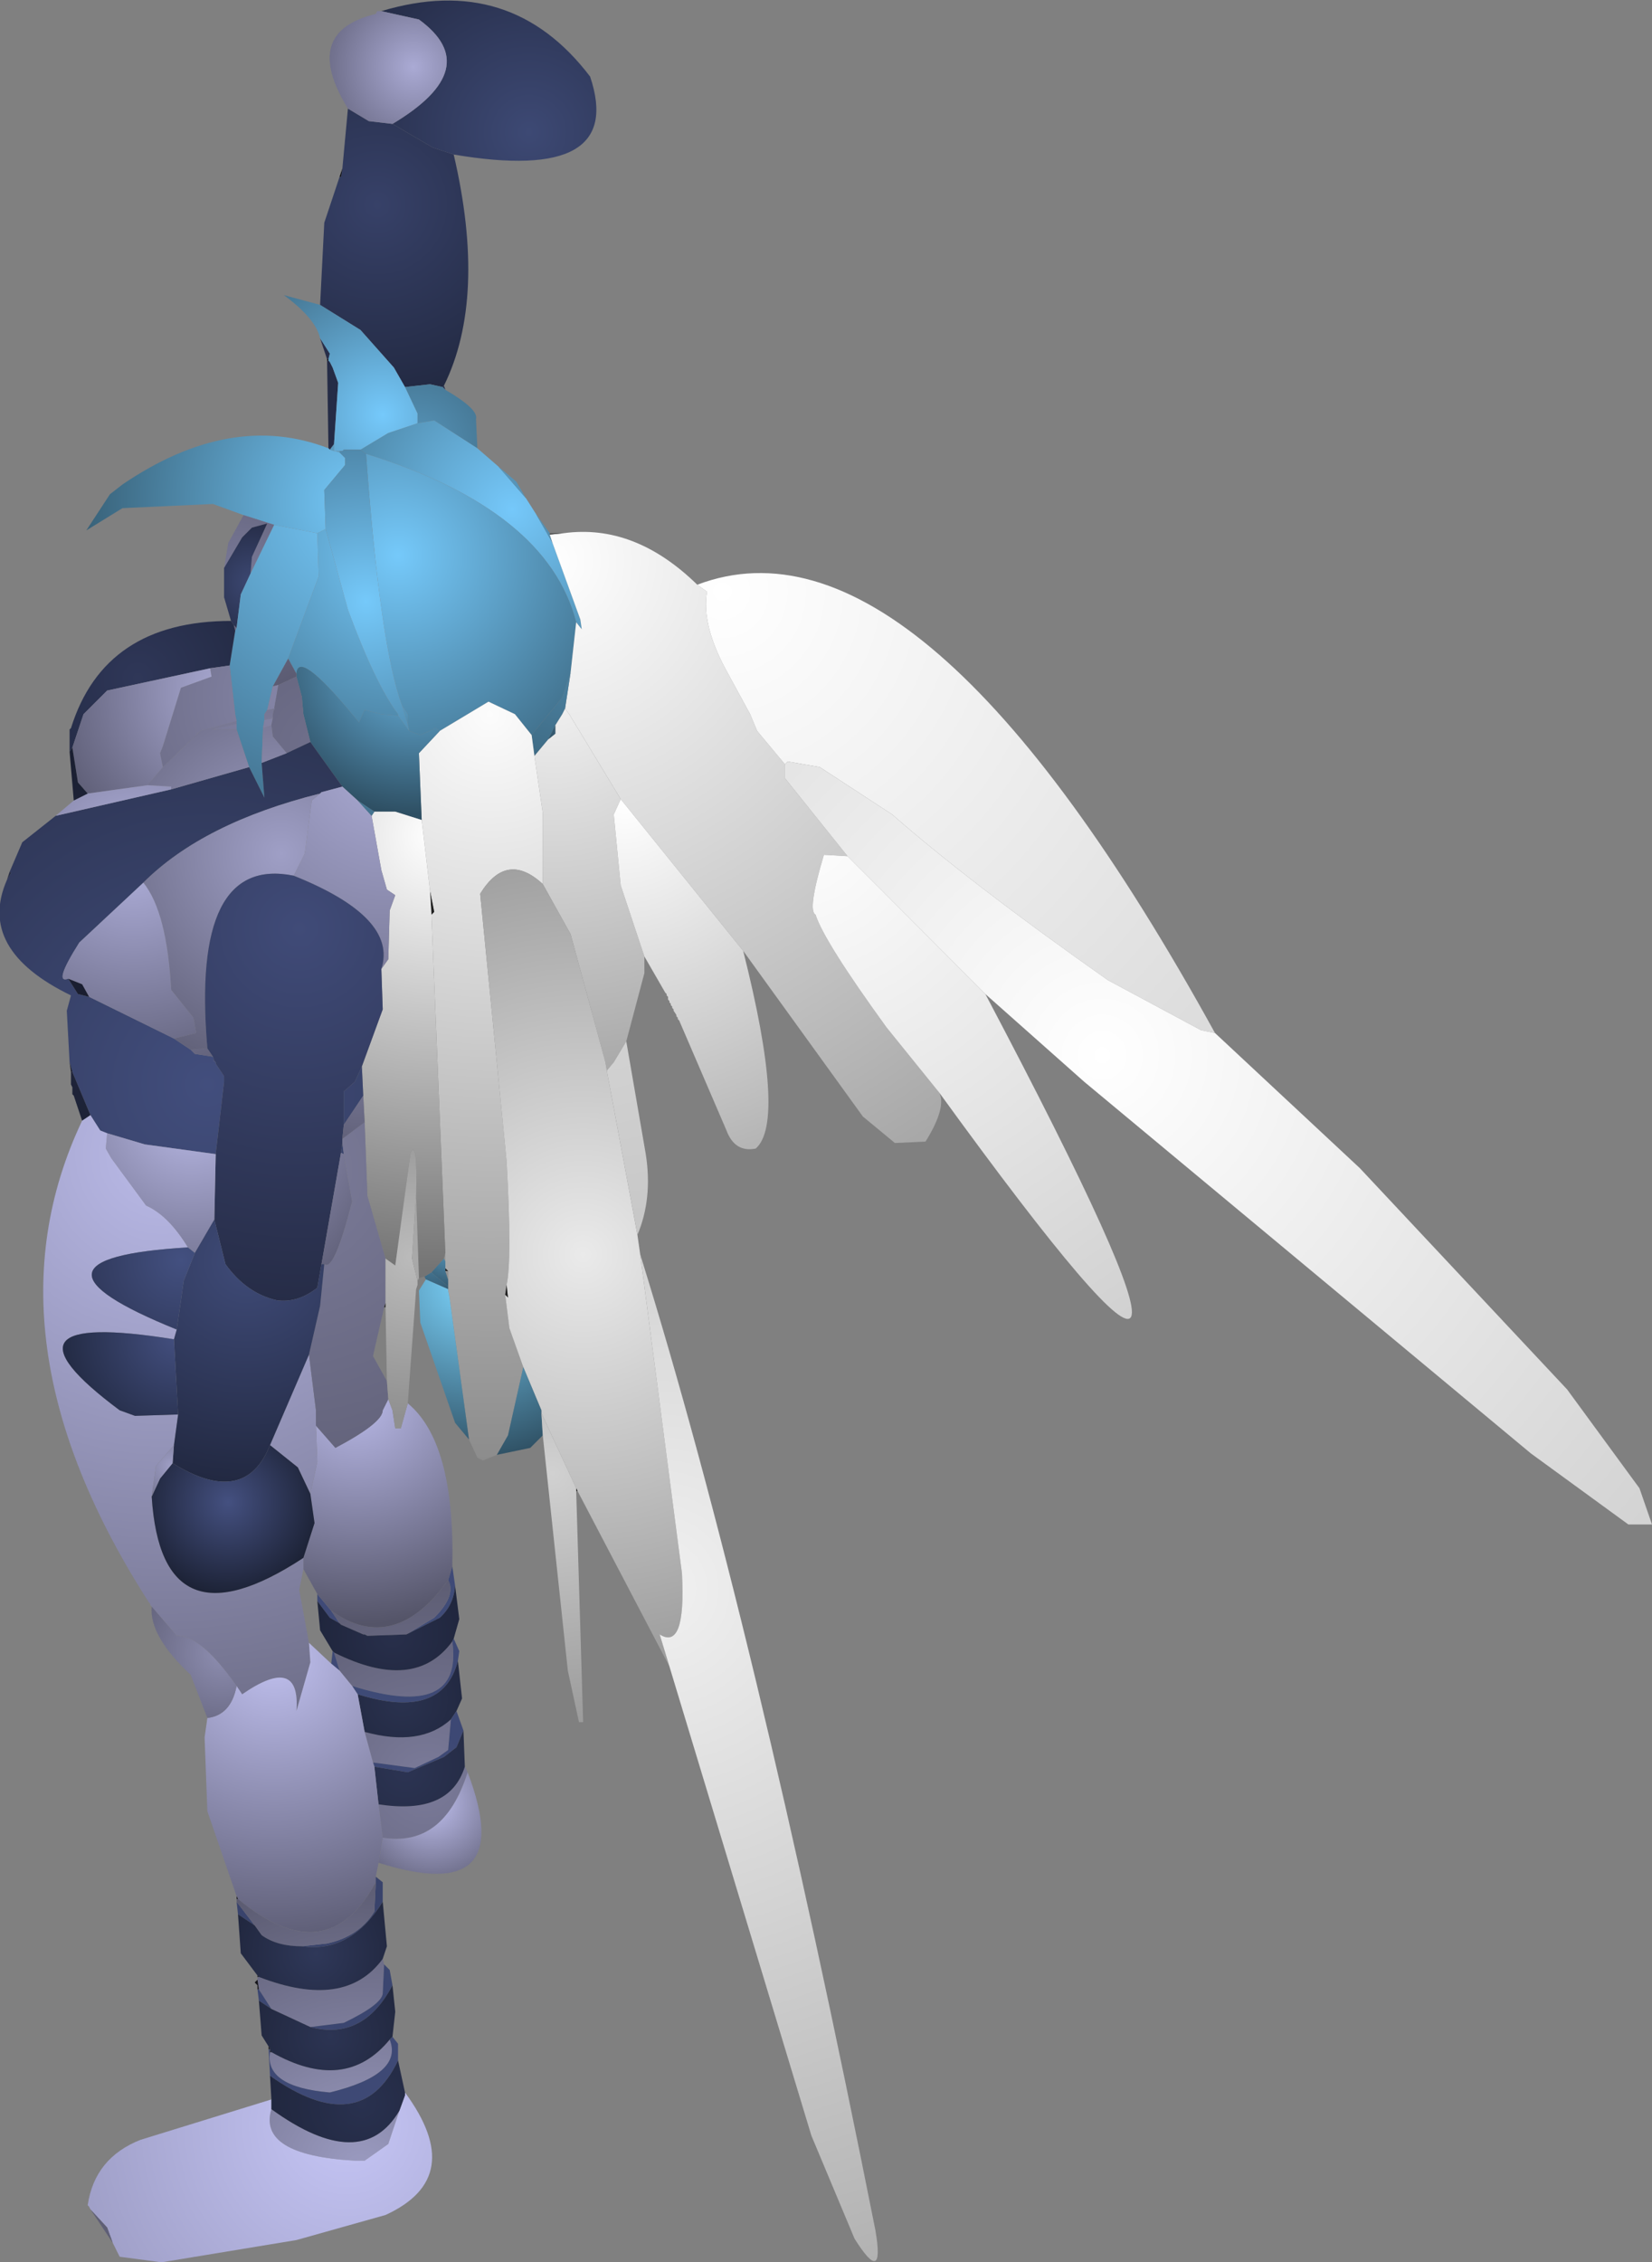 <?xml version="1.0" encoding="UTF-8" standalone="no"?>
<svg xmlns:ffdec="https://www.free-decompiler.com/flash" xmlns:xlink="http://www.w3.org/1999/xlink" ffdec:objectType="shape" height="81.25px" width="59.35px" xmlns="http://www.w3.org/2000/svg">
  <rect width="100%" height="100%" fill="#808080" stroke="none"/>
  <g transform="matrix(1.0, 0.0, 0.0, 1.0, 15.35, 73.6)">
    <path d="M0.95 -68.05 L0.2 -68.3 -1.25 -69.15 Q2.1 -71.15 -0.3 -72.9 L-1.65 -73.2 Q3.0 -74.6 5.85 -70.85 7.15 -67.0 0.95 -68.05" fill="url(#gradient0)" fill-rule="evenodd" stroke="none"/>
    <path d="M-1.25 -69.15 L0.2 -68.3 0.95 -68.05 Q2.15 -62.9 0.6 -59.75 L0.55 -59.7 0.1 -59.8 -0.8 -59.7 -1.2 -60.4 -2.4 -61.75 -3.85 -62.65 -3.7 -65.6 -3.15 -67.25 -3.1 -67.25 -3.05 -67.55 -2.85 -69.7 -2.1 -69.25 -1.25 -69.15 M-3.6 -60.7 L-3.85 -61.45 -3.5 -60.9 -3.55 -60.7 -3.6 -60.7" fill="url(#gradient1)" fill-rule="evenodd" stroke="none"/>
    <path d="M0.55 -59.7 L0.6 -59.75 0.65 -59.6 0.55 -59.7 M-3.55 -57.5 L-3.6 -60.65 -3.55 -60.65 -3.5 -60.6 -3.4 -60.4 -3.2 -59.85 -3.35 -57.65 -3.5 -57.45 -3.55 -57.5" fill="url(#gradient2)" fill-rule="evenodd" stroke="none"/>
    <path d="M-0.8 -59.7 L0.1 -59.8 0.55 -59.7 0.65 -59.6 Q1.85 -58.9 1.75 -58.55 L1.8 -57.5 0.25 -58.5 -0.35 -58.4 -0.35 -58.75 -0.8 -59.7" fill="url(#gradient3)" fill-rule="evenodd" stroke="none"/>
    <path d="M1.8 -57.5 L2.55 -56.85 3.55 -55.7 3.9 -55.15 4.5 -54.1 5.5 -51.35 5.55 -51.0 5.35 -51.25 Q4.3 -55.3 -2.2 -57.3 L-2.4 -57.45 -1.4 -58.05 -0.35 -58.4 0.25 -58.5 1.8 -57.5" fill="url(#gradient4)" fill-rule="evenodd" stroke="none"/>
    <path d="M2.55 -56.85 L3.2 -56.3 3.55 -55.7 2.55 -56.85 M3.9 -55.15 L4.4 -54.45 4.4 -54.4 4.5 -54.1 3.9 -55.15 M-2.2 -57.3 Q4.3 -55.3 5.35 -51.25 L5.15 -49.45 4.85 -48.55 3.75 -47.2 3.15 -47.95 2.2 -48.4 0.45 -47.35 0.3 -47.45 -0.25 -47.2 -0.65 -47.35 -0.7 -47.6 -0.7 -47.95 -0.9 -48.25 Q-1.7 -50.4 -2.2 -57.3 M-1.05 -47.9 L-1.65 -47.95 -2.25 -48.1 -2.45 -47.65 -2.7 -47.95 Q-4.65 -50.3 -4.7 -49.4 L-5.0 -49.95 -3.9 -52.9 -3.95 -54.45 -3.65 -54.6 -2.85 -51.7 Q-1.85 -49.0 -1.05 -47.95 L-1.05 -47.9 M-3.35 -57.65 L-3.35 -57.4 -3.5 -57.45 -3.35 -57.65 M-3.3 -57.4 L-3.15 -57.4 -3.15 -57.35 -3.3 -57.4" fill="url(#gradient5)" fill-rule="evenodd" stroke="none"/>
    <path d="M4.9 -54.45 Q7.45 -54.8 9.7 -52.6 L10.05 -52.35 Q9.85 -51.2 10.7 -49.6 L11.6 -47.95 11.85 -47.35 12.85 -46.15 12.85 -45.65 15.1 -42.85 14.25 -42.9 Q13.65 -40.9 13.95 -40.75 14.25 -39.8 16.5 -36.7 L18.4 -34.35 Q18.65 -33.8 17.9 -32.6 L16.8 -32.55 15.65 -33.5 11.35 -39.45 6.95 -44.9 5.1 -47.95 4.95 -48.15 5.15 -49.45 5.35 -51.25 5.55 -51.0 5.5 -51.35 4.5 -54.1 4.4 -54.4 4.9 -54.45" fill="url(#gradient6)" fill-rule="evenodd" stroke="none"/>
    <path d="M4.4 -54.45 L4.9 -54.45 4.4 -54.4 4.4 -54.45" fill="url(#gradient7)" fill-rule="evenodd" stroke="none"/>
    <path d="M9.7 -52.6 Q17.75 -55.65 28.3 -36.5 L27.8 -36.6 24.45 -38.4 Q19.55 -41.85 16.7 -44.35 L14.1 -46.05 12.95 -46.25 12.85 -46.15 11.85 -47.35 11.6 -47.95 10.7 -49.6 Q9.85 -51.2 10.05 -52.35 L9.7 -52.6" fill="url(#gradient8)" fill-rule="evenodd" stroke="none"/>
    <path d="M28.3 -36.5 L33.5 -31.65 40.95 -23.7 43.55 -20.15 44.0 -18.85 43.15 -18.85 39.65 -21.4 23.6 -34.75 20.05 -37.9 15.1 -42.85 12.85 -45.65 12.85 -46.15 12.95 -46.25 14.1 -46.05 16.7 -44.35 Q19.55 -41.85 24.45 -38.4 L27.8 -36.6 28.3 -36.5" fill="url(#gradient9)" fill-rule="evenodd" stroke="none"/>
    <path d="M20.05 -37.9 Q31.35 -16.5 18.4 -34.35 L16.5 -36.7 Q14.25 -39.8 13.95 -40.75 13.65 -40.9 14.25 -42.9 L15.1 -42.85 20.05 -37.9" fill="url(#gradient10)" fill-rule="evenodd" stroke="none"/>
    <path d="M4.95 -48.15 L4.85 -47.95 4.6 -47.55 4.35 -47.05 3.85 -46.45 3.75 -47.2 4.85 -48.55 5.15 -49.45 4.95 -48.15" fill="url(#gradient11)" fill-rule="evenodd" stroke="none"/>
    <path d="M7.8 -39.25 L7.8 -38.65 7.15 -36.2 6.7 -35.45 6.45 -35.15 6.4 -35.45 5.15 -40.05 4.15 -41.85 4.15 -44.4 3.85 -46.45 4.35 -47.05 4.6 -47.25 4.6 -47.55 4.85 -47.95 4.95 -48.15 5.1 -47.95 6.95 -44.9 6.7 -44.35 6.95 -41.8 7.8 -39.25" fill="url(#gradient12)" fill-rule="evenodd" stroke="none"/>
    <path d="M11.35 -39.45 Q12.9 -33.3 11.8 -32.35 11.05 -32.2 10.75 -33.0 L9.05 -36.95 9.0 -37.0 9.0 -37.05 8.95 -37.1 8.95 -37.15 8.85 -37.3 8.85 -37.35 8.8 -37.4 8.8 -37.45 8.75 -37.5 8.75 -37.55 8.7 -37.6 8.7 -37.65 8.65 -37.7 8.65 -37.8 8.6 -37.85 8.6 -37.9 8.55 -37.95 7.8 -39.25 6.95 -41.8 6.7 -44.35 6.95 -44.9 11.35 -39.45" fill="url(#gradient13)" fill-rule="evenodd" stroke="none"/>
    <path d="M2.5 -21.35 L2.0 -21.15 1.8 -21.25 1.5 -21.9 0.8 -27.0 0.75 -27.25 0.75 -27.3 0.75 -27.4 0.75 -27.65 0.75 -27.95 0.65 -28.05 0.65 -28.3 0.65 -28.6 0.15 -40.75 0.25 -40.85 0.1 -41.6 -0.2 -44.15 -0.3 -46.55 0.45 -47.35 2.2 -48.4 3.15 -47.95 3.75 -47.2 3.85 -46.45 4.15 -44.4 4.15 -41.85 Q2.85 -43.05 1.9 -41.5 L2.85 -31.9 Q3.05 -28.35 2.85 -27.45 L2.8 -27.1 2.95 -25.9 3.45 -24.5 2.9 -22.05 2.5 -21.35" fill="url(#gradient14)" fill-rule="evenodd" stroke="none"/>
    <path d="M4.6 -47.55 L4.6 -47.25 4.35 -47.05 4.6 -47.55" fill="url(#gradient15)" fill-rule="evenodd" stroke="none"/>
    <path d="M0.45 -47.35 L-0.3 -46.55 -0.2 -44.15 -1.15 -44.45 -1.9 -44.45 -2.5 -44.85 -3.05 -45.35 -4.2 -46.95 -4.45 -47.95 -4.5 -48.5 -4.5 -48.55 -4.7 -49.3 -4.7 -49.4 Q-4.65 -50.3 -2.7 -47.95 L-2.45 -47.65 -2.25 -48.1 -1.65 -47.95 -1.05 -47.9 -0.65 -47.35 -0.25 -47.2 0.3 -47.45 0.45 -47.35 M-0.7 -47.6 L-0.9 -48.25 -0.7 -47.95 -0.7 -47.6" fill="url(#gradient16)" fill-rule="evenodd" stroke="none"/>
    <path d="M7.55 -29.25 L7.65 -28.55 9.15 -17.1 Q9.3 -14.3 8.35 -14.9 L8.7 -13.75 5.4 -20.05 5.35 -20.15 4.1 -22.85 4.1 -22.95 3.45 -24.5 2.95 -25.9 2.8 -27.1 2.9 -27.0 2.85 -27.45 Q3.05 -28.35 2.85 -31.9 L1.9 -41.5 Q2.85 -43.05 4.15 -41.85 L5.15 -40.05 6.4 -35.45 6.45 -35.15 7.55 -29.25" fill="url(#gradient17)" fill-rule="evenodd" stroke="none"/>
    <path d="M0.1 -41.6 L0.25 -40.85 0.15 -40.75 0.1 -41.6 M0.65 -28.05 L0.75 -27.95 0.65 -27.95 0.65 -28.05" fill="url(#gradient18)" fill-rule="evenodd" stroke="none"/>
    <path d="M-0.1 -27.75 L-0.3 -27.7 -0.4 -30.7 Q-0.35 -32.7 -0.6 -32.2 L-1.15 -28.15 -1.5 -28.4 -2.15 -30.65 -2.25 -33.3 -2.3 -34.25 -2.35 -35.3 -1.6 -37.35 -1.65 -38.8 -1.4 -39.15 -1.35 -40.9 -1.15 -41.45 -1.45 -41.65 -1.65 -42.35 -2.0 -44.3 -1.9 -44.45 -1.15 -44.45 -0.2 -44.15 0.1 -41.6 0.15 -40.75 0.65 -28.6 0.6 -28.4 0.15 -27.9 -0.1 -27.75" fill="url(#gradient19)" fill-rule="evenodd" stroke="none"/>
    <path d="M7.15 -36.2 L7.85 -32.15 Q8.1 -30.55 7.55 -29.25 L6.45 -35.15 6.7 -35.45 7.15 -36.2" fill="url(#gradient20)" fill-rule="evenodd" stroke="none"/>
    <path d="M0.65 -28.3 L0.65 -28.05 0.65 -27.95 0.75 -27.65 0.75 -27.4 0.15 -27.9 0.6 -28.4 0.65 -28.3" fill="url(#gradient21)" fill-rule="evenodd" stroke="none"/>
    <path d="M0.65 -28.6 L0.65 -28.3 0.6 -28.4 0.65 -28.6 M0.75 -27.95 L0.75 -27.65 0.65 -27.95 0.75 -27.95" fill="url(#gradient22)" fill-rule="evenodd" stroke="none"/>
    <path d="M-0.05 -27.65 L-0.1 -27.75 0.15 -27.9 0.75 -27.4 0.75 -27.3 -0.05 -27.65" fill="url(#gradient23)" fill-rule="evenodd" stroke="none"/>
    <path d="M4.15 -22.05 L3.7 -21.6 2.5 -21.35 2.9 -22.05 3.45 -24.5 4.1 -22.95 4.1 -22.85 4.15 -22.05 M1.5 -21.9 L1.0 -22.5 -0.25 -26.1 -0.3 -27.25 -0.05 -27.65 0.75 -27.3 0.75 -27.25 0.8 -27.0 1.5 -21.9" fill="url(#gradient24)" fill-rule="evenodd" stroke="none"/>
    <path d="M5.4 -20.05 L5.35 -20.05 5.35 -20.15 5.4 -20.05 M2.85 -27.45 L2.9 -27.0 2.8 -27.1 2.85 -27.45" fill="url(#gradient25)" fill-rule="evenodd" stroke="none"/>
    <path d="M5.35 -20.05 L5.6 -11.75 5.45 -11.75 5.05 -13.6 4.15 -22.05 4.1 -22.85 5.35 -20.15 5.35 -20.05" fill="url(#gradient26)" fill-rule="evenodd" stroke="none"/>
    <path d="M0.9 -17.35 L1.0 -16.65 Q0.95 -15.95 0.45 -15.5 L-0.75 -14.9 0.25 -15.5 Q1.05 -16.3 0.75 -16.85 L0.9 -17.35 M-3.15 -15.3 L-3.5 -15.5 -3.95 -16.1 -3.95 -16.35 -3.45 -15.75 -3.15 -15.3" fill="url(#gradient27)" fill-rule="evenodd" stroke="none"/>
    <path d="M1.35 -10.15 L1.45 -9.95 Q0.6 -7.25 -1.6 -7.6 L-1.75 -8.8 Q0.8 -8.4 1.35 -10.15 M-0.75 -14.9 L-2.15 -14.85 -2.25 -14.9 -2.3 -14.9 -3.1 -15.25 -3.15 -15.3 -3.45 -15.75 Q-1.2 -14.15 0.75 -16.85 1.05 -16.3 0.25 -15.5 L-0.75 -14.9 M-3.35 -14.25 Q-0.45 -12.8 0.9 -14.65 1.3 -11.8 -2.7 -13.05 L-3.15 -13.6 -3.35 -14.25 M0.85 -11.85 L0.75 -10.75 0.4 -10.5 -0.45 -10.1 -1.95 -10.3 -2.25 -11.4 Q-0.25 -10.85 0.85 -11.85" fill="url(#gradient28)" fill-rule="evenodd" stroke="none"/>
    <path d="M1.0 -16.65 L1.15 -15.45 0.95 -14.75 0.9 -14.65 Q-0.45 -12.8 -3.35 -14.25 L-3.4 -14.3 -3.85 -15.05 -3.95 -16.1 -3.5 -15.5 -3.15 -15.3 -3.1 -15.25 -2.3 -14.9 -2.25 -14.9 -2.15 -14.85 -0.75 -14.9 0.45 -15.5 Q0.95 -15.95 1.0 -16.65" fill="url(#gradient29)" fill-rule="evenodd" stroke="none"/>
    <path d="M-0.7 -23.2 Q1.0 -21.8 0.9 -17.35 L0.75 -16.85 Q-1.2 -14.15 -3.45 -15.75 L-3.95 -16.35 -4.45 -17.25 -4.45 -17.65 -4.05 -18.9 -4.2 -19.95 -3.95 -21.1 -4.0 -22.4 -3.3 -21.6 Q-1.6 -22.5 -1.6 -22.95 L-1.4 -23.35 -1.25 -22.95 -1.15 -22.3 -0.95 -22.3 -0.7 -23.2" fill="url(#gradient30)" fill-rule="evenodd" stroke="none"/>
    <path d="M0.95 -14.75 L1.15 -14.3 1.1 -13.95 Q0.55 -11.8 -2.5 -12.75 L-2.7 -13.05 Q1.3 -11.8 0.9 -14.65 L0.95 -14.75 M-3.4 -14.3 L-3.35 -14.25 -3.15 -13.6 -3.45 -13.85 -3.4 -14.3" fill="url(#gradient31)" fill-rule="evenodd" stroke="none"/>
    <path d="M1.1 -13.95 L1.25 -12.6 1.05 -12.15 0.85 -11.85 Q-0.25 -10.85 -2.25 -11.4 L-2.5 -12.75 Q0.55 -11.8 1.1 -13.95" fill="url(#gradient32)" fill-rule="evenodd" stroke="none"/>
    <path d="M7.65 -28.55 Q11.75 -15.4 16.1 6.5 16.45 8.55 15.35 6.8 L13.8 3.1 8.7 -13.75 8.35 -14.9 Q9.3 -14.3 9.15 -17.1 L7.65 -28.55" fill="url(#gradient33)" fill-rule="evenodd" stroke="none"/>
    <path d="M1.05 -12.15 L1.3 -11.45 1.05 -10.85 0.6 -10.5 -0.7 -9.95 -1.9 -10.15 -1.95 -10.3 -0.45 -10.1 0.4 -10.5 0.75 -10.75 0.85 -11.85 1.05 -12.15" fill="url(#gradient34)" fill-rule="evenodd" stroke="none"/>
    <path d="M1.3 -11.45 L1.35 -10.15 Q0.8 -8.4 -1.75 -8.8 L-1.9 -10.15 -0.7 -9.95 0.6 -10.5 1.05 -10.85 1.3 -11.45" fill="url(#gradient35)" fill-rule="evenodd" stroke="none"/>
    <path d="M-1.65 -73.2 L-0.3 -72.9 Q2.1 -71.15 -1.25 -69.15 L-2.1 -69.25 -2.85 -69.7 Q-4.55 -72.45 -1.85 -73.1 L-1.8 -73.2 -1.65 -73.2" fill="url(#gradient36)" fill-rule="evenodd" stroke="none"/>
    <path d="M-3.05 -67.55 L-3.1 -67.25 -3.15 -67.25 -3.05 -67.55 M-3.6 -60.65 L-3.6 -60.7 -3.55 -60.7 -3.55 -60.65 -3.6 -60.65" fill="url(#gradient37)" fill-rule="evenodd" stroke="none"/>
    <path d="M-3.85 -62.65 L-2.4 -61.75 -1.2 -60.4 -0.8 -59.7 -0.35 -58.75 -0.35 -58.4 -1.4 -58.05 -2.4 -57.45 -3.0 -57.45 -3.05 -57.4 -3.15 -57.4 -3.3 -57.4 -3.35 -57.4 -3.35 -57.65 -3.2 -59.85 -3.4 -60.4 -3.5 -60.6 -3.55 -60.65 -3.55 -60.7 -3.5 -60.9 -3.85 -61.45 Q-4.0 -62.15 -5.15 -63.0 L-3.85 -62.65" fill="url(#gradient38)" fill-rule="evenodd" stroke="none"/>
    <path d="M-6.6 -55.1 L-7.7 -55.5 -10.95 -55.35 -12.25 -54.55 -11.4 -55.85 -10.95 -56.2 Q-7.05 -58.85 -3.55 -57.5 L-3.5 -57.45 -3.35 -57.4 -3.3 -57.4 -3.15 -57.35 -2.95 -57.15 -2.95 -56.9 -3.7 -56.0 -3.65 -54.6 -3.95 -54.45 -5.5 -54.75 -6.6 -55.1" fill="url(#gradient39)" fill-rule="evenodd" stroke="none"/>
    <path d="M-2.4 -57.45 L-2.2 -57.3 Q-1.7 -50.4 -0.9 -48.25 L-0.7 -47.6 -0.65 -47.35 -1.05 -47.9 -1.05 -47.95 Q-1.85 -49.0 -2.85 -51.7 L-3.65 -54.6 -3.7 -56.0 -2.95 -56.9 -2.95 -57.15 -3.15 -57.35 -3.15 -57.4 -3.05 -57.4 -3.0 -57.45 -2.4 -57.45" fill="url(#gradient40)" fill-rule="evenodd" stroke="none"/>
    <path d="M-7.3 -53.2 L-7.15 -54.1 -6.6 -55.1 -5.5 -54.75 -6.35 -53.0 -6.3 -53.6 -5.75 -54.8 -6.3 -54.65 -6.65 -54.3 -7.3 -53.2 M-4.7 -49.4 L-4.7 -49.3 -5.35 -49.0 -5.55 -48.95 -5.0 -49.95 -4.7 -49.4 M-6.9 -50.95 L-6.95 -51.15 -6.85 -51.05 -6.9 -50.95" fill="url(#gradient41)" fill-rule="evenodd" stroke="none"/>
    <path d="M-7.05 -51.3 L-7.3 -52.15 -7.3 -53.2 -6.65 -54.3 -6.3 -54.65 -5.75 -54.8 -6.3 -53.6 -6.35 -53.0 -6.7 -52.25 -6.85 -51.05 -6.95 -51.15 -7.05 -51.3" fill="url(#gradient42)" fill-rule="evenodd" stroke="none"/>
    <path d="M-6.35 -53.0 L-5.5 -54.75 -3.95 -54.45 -3.9 -52.9 -5.0 -49.95 -5.55 -48.95 -5.75 -48.1 -5.85 -47.95 -5.85 -47.75 -5.9 -47.45 -5.95 -46.2 -5.85 -44.95 -6.4 -46.05 -6.85 -47.4 -6.85 -47.6 -6.85 -47.7 -6.9 -47.95 -7.1 -49.7 -6.9 -50.95 -6.85 -51.05 -6.7 -52.25 -6.35 -53.0" fill="url(#gradient43)" fill-rule="evenodd" stroke="none"/>
    <path d="M-12.85 -46.6 L-12.85 -47.4 -12.8 -47.45 Q-11.6 -51.3 -7.05 -51.3 L-6.95 -51.15 -6.9 -50.95 -7.1 -49.7 -7.8 -49.6 -11.5 -48.8 -12.35 -47.95 -12.75 -46.75 -12.85 -46.6" fill="url(#gradient44)" fill-rule="evenodd" stroke="none"/>
    <path d="M-7.8 -49.6 L-7.1 -49.7 -6.9 -47.95 -6.85 -47.7 -8.15 -47.35 -9.5 -46.05 -9.6 -46.55 -9.5 -46.8 -8.85 -48.9 -7.75 -49.3 -7.8 -49.6 M-5.35 -49.0 L-5.5 -48.15 -5.75 -48.1 -5.55 -48.95 -5.35 -49.0 M-5.55 -47.8 L-5.6 -47.55 -5.9 -47.45 -5.85 -47.75 -5.55 -47.8 M-6.85 -47.6 L-6.85 -47.4 -7.75 -47.4 -6.85 -47.6" fill="url(#gradient45)" fill-rule="evenodd" stroke="none"/>
    <path d="M-4.7 -49.3 L-4.5 -48.55 -4.5 -48.5 -4.45 -47.95 -4.2 -46.95 -5.05 -46.55 -5.55 -47.15 -5.6 -47.55 -5.55 -47.8 -5.55 -47.95 -5.5 -48.15 -5.35 -49.0 -4.7 -49.3" fill="url(#gradient46)" fill-rule="evenodd" stroke="none"/>
    <path d="M-12.85 -35.45 L-12.95 -37.3 -12.8 -37.85 Q-16.2 -39.5 -15.1 -42.0 L-14.95 -42.25 -15.0 -42.3 -14.55 -43.35 -13.35 -44.3 -9.2 -45.25 -6.4 -46.05 -5.85 -44.95 -5.95 -46.2 -5.05 -46.55 -4.2 -46.95 -3.05 -45.35 -3.8 -45.15 -3.85 -45.1 Q-8.05 -44.05 -10.2 -41.9 L-12.5 -39.75 Q-13.45 -38.25 -12.9 -38.45 L-12.55 -37.9 -12.15 -37.8 -9.1 -36.3 -8.5 -35.9 -8.35 -35.75 -7.7 -35.65 -7.65 -35.5 -7.7 -35.5 -7.6 -35.45 -7.6 -35.4 -7.3 -34.95 -7.3 -34.75 -7.6 -32.15 -10.15 -32.5 -11.5 -32.9 -11.75 -33.0 -12.1 -33.55 -12.75 -35.1 -12.85 -35.45 M-2.35 -35.3 L-2.3 -34.25 -3.0 -33.2 -3.0 -34.4 -2.6 -34.75 -2.35 -35.3 M-3.0 -32.15 L-3.1 -32.2 -3.05 -32.55 -3.0 -32.15" fill="url(#gradient47)" fill-rule="evenodd" stroke="none"/>
    <path d="M-3.05 -45.35 L-2.5 -44.85 -2.0 -44.3 -1.65 -42.35 -1.45 -41.65 -1.15 -41.45 -1.35 -40.9 -1.4 -39.15 -1.65 -38.8 Q-1.05 -40.65 -4.8 -42.15 L-4.4 -42.95 -4.15 -44.85 -3.85 -45.1 -3.8 -45.15 -3.05 -45.35" fill="url(#gradient48)" fill-rule="evenodd" stroke="none"/>
    <path d="M-5.05 -46.55 L-5.95 -46.2 -5.9 -47.45 -5.6 -47.55 -5.55 -47.15 -5.05 -46.55 M-6.4 -46.05 L-9.2 -45.25 -9.2 -45.35 -10.05 -45.4 -9.5 -46.05 -8.15 -47.35 -6.85 -47.7 -6.85 -47.6 -7.75 -47.4 -6.85 -47.4 -6.4 -46.05 M-3.85 -45.1 L-4.15 -44.85 -4.4 -42.95 -4.8 -42.15 Q-8.5 -42.9 -7.9 -35.95 L-8.5 -35.9 -9.1 -36.3 -8.3 -36.5 -8.4 -37.05 -9.2 -38.05 Q-9.35 -40.85 -10.2 -41.9 -8.05 -44.05 -3.85 -45.1 M-5.5 -48.15 L-5.55 -47.95 -5.55 -47.8 -5.85 -47.75 -5.85 -47.95 -5.75 -48.1 -5.5 -48.15" fill="url(#gradient49)" fill-rule="evenodd" stroke="none"/>
    <path d="M-2.5 -44.85 L-1.9 -44.45 -2.0 -44.3 -2.5 -44.85" fill="url(#gradient50)" fill-rule="evenodd" stroke="none"/>
    <path d="M-9.5 -46.05 L-10.05 -45.4 -12.2 -45.1 -12.55 -45.5 -12.75 -46.75 -12.35 -47.95 -11.5 -48.8 -7.8 -49.6 -7.75 -49.3 -8.85 -48.9 -9.5 -46.8 -9.6 -46.55 -9.5 -46.05" fill="url(#gradient51)" fill-rule="evenodd" stroke="none"/>
    <path d="M-13.35 -44.3 L-12.7 -44.85 -12.2 -45.1 -10.05 -45.4 -9.2 -45.35 -9.2 -45.25 -13.35 -44.3 M-10.2 -41.9 Q-9.35 -40.85 -9.2 -38.05 L-8.4 -37.05 -8.3 -36.5 -9.1 -36.3 -12.15 -37.8 -12.4 -38.25 -12.9 -38.45 Q-13.45 -38.25 -12.5 -39.75 L-10.2 -41.9 M-8.5 -35.9 L-7.9 -35.95 -7.7 -35.65 -8.35 -35.75 -8.5 -35.9" fill="url(#gradient52)" fill-rule="evenodd" stroke="none"/>
    <path d="M-4.8 -42.15 Q-1.05 -40.65 -1.65 -38.8 L-1.6 -37.35 -2.35 -35.3 -2.6 -34.75 -3.0 -34.4 -3.0 -33.2 -3.05 -32.7 -3.05 -32.55 -3.1 -32.2 -3.8 -28.2 -3.95 -27.35 Q-4.65 -26.8 -5.4 -26.9 -6.5 -27.15 -7.25 -28.2 L-7.65 -29.8 -7.6 -32.15 -7.3 -34.75 -7.3 -34.95 -7.6 -35.4 -7.6 -35.45 -7.65 -35.5 -7.7 -35.65 -7.9 -35.95 Q-8.5 -42.9 -4.8 -42.15" fill="url(#gradient53)" fill-rule="evenodd" stroke="none"/>
    <path d="M-12.8 -35.1 L-12.85 -35.45 -12.75 -35.1 -12.8 -35.1 M-15.1 -42.0 L-15.0 -42.3 -14.95 -42.25 -15.1 -42.0 M-12.7 -44.85 L-12.85 -46.6 -12.75 -46.75 -12.55 -45.5 -12.2 -45.1 -12.7 -44.85 M-12.15 -37.8 L-12.55 -37.9 -12.9 -38.45 -12.4 -38.25 -12.15 -37.8" fill="url(#gradient54)" fill-rule="evenodd" stroke="none"/>
    <path d="M-12.4 -33.35 L-12.7 -34.25 -12.75 -34.3 -12.75 -34.55 -12.8 -34.65 -12.8 -35.1 -12.75 -35.1 -12.1 -33.55 -12.4 -33.35" fill="url(#gradient55)" fill-rule="evenodd" stroke="none"/>
    <path d="M-8.6 -28.8 Q-9.3 -29.95 -10.1 -30.3 L-11.35 -32.0 -11.55 -32.35 -11.5 -32.9 -10.15 -32.5 -7.6 -32.15 -7.65 -29.8 -8.35 -28.6 -8.6 -28.8 M-3.1 -32.2 L-3.0 -32.15 -2.7 -30.45 Q-3.35 -27.9 -3.7 -28.2 L-3.8 -28.2 -3.1 -32.2" fill="url(#gradient56)" fill-rule="evenodd" stroke="none"/>
    <path d="M-9.9 -15.9 L-9.95 -15.95 -9.95 -16.0 -10.0 -16.05 Q-16.1 -25.55 -12.4 -33.35 L-12.1 -33.55 -11.75 -33.0 -11.5 -32.9 -11.55 -32.35 -11.35 -32.0 -10.1 -30.3 Q-9.3 -29.95 -8.6 -28.8 -15.3 -28.4 -9.0 -25.85 L-9.1 -25.5 Q-15.95 -26.6 -11.05 -22.95 L-10.5 -22.75 -8.95 -22.8 -9.1 -21.7 -9.75 -20.95 -9.9 -19.85 Q-9.55 -14.3 -4.45 -17.65 L-4.45 -17.25 -4.6 -16.5 -4.25 -14.6 -4.2 -13.9 -4.7 -12.15 Q-4.55 -14.2 -6.65 -12.75 L-6.85 -13.05 Q-8.15 -14.9 -9.0 -14.85 L-9.9 -15.9 M-4.25 -24.95 L-4.0 -22.95 -4.0 -22.4 -3.95 -21.1 -4.2 -19.95 -4.65 -20.9 -5.65 -21.7 -4.25 -24.95" fill="url(#gradient57)" fill-rule="evenodd" stroke="none"/>
    <path d="M-2.25 -33.3 L-2.15 -30.65 -1.5 -28.4 -1.5 -26.8 -1.55 -26.65 -1.95 -24.9 -1.45 -24.0 -1.4 -23.35 -1.6 -22.95 Q-1.6 -22.5 -3.3 -21.6 L-4.0 -22.4 -4.0 -22.95 -4.25 -24.95 -3.85 -26.7 -3.7 -28.2 Q-3.35 -27.9 -2.7 -30.45 L-3.0 -32.15 -3.05 -32.55 -3.05 -32.7 -2.25 -33.3" fill="url(#gradient58)" fill-rule="evenodd" stroke="none"/>
    <path d="M-2.3 -34.25 L-2.25 -33.3 -3.05 -32.7 -3.0 -33.2 -2.3 -34.25" fill="url(#gradient59)" fill-rule="evenodd" stroke="none"/>
    <path d="M-7.6 -35.45 L-7.7 -35.5 -7.65 -35.5 -7.6 -35.45" fill="url(#gradient60)" fill-rule="evenodd" stroke="none"/>
    <path d="M-7.3 -34.95 L-7.3 -34.75 -7.3 -34.95" fill="url(#gradient61)" fill-rule="evenodd" stroke="none"/>
    <path d="M-3.8 -28.2 L-3.7 -28.2 -3.85 -26.7 -4.25 -24.95 -5.65 -21.7 Q-6.55 -19.45 -9.15 -21.05 L-9.1 -21.7 -8.95 -22.8 -9.1 -25.5 -9.0 -25.85 -8.75 -27.6 -8.35 -28.6 -7.65 -29.8 -7.25 -28.2 Q-6.5 -27.15 -5.4 -26.9 -4.65 -26.8 -3.95 -27.35 L-3.8 -28.2" fill="url(#gradient62)" fill-rule="evenodd" stroke="none"/>
    <path d="M-8.6 -28.8 L-8.35 -28.6 -8.75 -27.6 -9.0 -25.85 Q-15.3 -28.4 -8.6 -28.8" fill="url(#gradient63)" fill-rule="evenodd" stroke="none"/>
    <path d="M-0.35 -27.6 L-0.35 -27.45 -0.4 -27.3 -0.7 -23.2 -0.95 -22.3 -1.15 -22.3 -1.25 -22.95 -1.4 -23.35 -1.45 -24.0 -1.5 -26.65 -1.5 -26.8 -1.5 -28.4 -1.15 -28.15 -0.6 -32.2 Q-0.35 -32.7 -0.4 -30.7 L-0.55 -28.4 -0.35 -27.6" fill="url(#gradient64)" fill-rule="evenodd" stroke="none"/>
    <path d="M-0.3 -27.7 L-0.35 -27.6 -0.55 -28.4 -0.4 -30.7 -0.3 -27.7" fill="url(#gradient65)" fill-rule="evenodd" stroke="none"/>
    <path d="M-1.55 -26.65 L-1.5 -26.8 -1.5 -26.65 -1.55 -26.65" fill="url(#gradient66)" fill-rule="evenodd" stroke="none"/>
    <path d="M-5.65 -21.7 L-4.65 -20.9 -4.2 -19.95 -4.05 -18.9 -4.45 -17.65 Q-9.55 -14.3 -9.9 -19.85 L-9.6 -20.5 -9.15 -21.05 Q-6.55 -19.45 -5.65 -21.7" fill="url(#gradient67)" fill-rule="evenodd" stroke="none"/>
    <path d="M-9.15 -21.05 L-9.6 -20.5 -9.9 -19.85 -9.75 -20.95 -9.1 -21.7 -9.15 -21.05" fill="url(#gradient68)" fill-rule="evenodd" stroke="none"/>
    <path d="M-1.75 -6.7 L-1.85 -6.2 -1.85 -6.0 Q-3.6 -2.75 -6.8 -5.4 L-6.85 -5.5 -7.9 -8.55 -8.0 -11.2 -7.9 -11.9 Q-7.05 -12.0 -6.85 -13.05 L-6.65 -12.75 Q-4.55 -14.2 -4.7 -12.15 L-4.2 -13.9 -4.25 -14.6 -3.45 -13.85 -3.15 -13.6 -2.7 -13.05 -2.5 -12.75 -2.25 -11.4 -1.95 -10.3 -1.9 -10.15 -1.75 -8.8 -1.6 -7.6 -1.75 -6.7" fill="url(#gradient69)" fill-rule="evenodd" stroke="none"/>
    <path d="M-7.9 -11.9 L-8.5 -13.45 Q-10.0 -14.85 -9.9 -15.9 L-9.0 -14.85 Q-8.15 -14.9 -6.85 -13.05 -7.05 -12.0 -7.9 -11.9" fill="url(#gradient70)" fill-rule="evenodd" stroke="none"/>
    <path d="M-8.95 -22.8 L-10.5 -22.75 -11.05 -22.95 Q-15.95 -26.6 -9.1 -25.5 L-8.95 -22.8" fill="url(#gradient71)" fill-rule="evenodd" stroke="none"/>
    <path d="M1.45 -9.95 Q3.3 -5.1 -1.75 -6.7 L-1.6 -7.6 Q0.6 -7.25 1.45 -9.95" fill="url(#gradient72)" fill-rule="evenodd" stroke="none"/>
    <path d="M-1.85 -6.2 L-1.6 -6.0 -1.6 -5.3 Q-2.75 -3.45 -4.5 -3.7 L-3.6 -3.8 Q-2.45 -4.05 -1.9 -4.95 L-1.85 -6.0 -1.85 -6.2 M-6.8 -4.85 L-6.85 -5.3 -6.2 -4.45 -6.8 -4.85" fill="url(#gradient73)" fill-rule="evenodd" stroke="none"/>
    <path d="M-1.6 -3.25 L-1.55 -3.05 -1.6 -2.0 Q-1.65 -1.6 -3.0 -0.95 L-4.2 -0.8 -5.6 -1.45 -6.05 -2.15 -6.1 -2.5 -6.1 -2.6 -6.05 -2.6 Q-2.95 -1.4 -1.6 -3.25 M-6.85 -5.3 L-6.85 -5.4 -6.8 -5.4 Q-3.6 -2.75 -1.85 -6.0 L-1.9 -4.95 Q-2.45 -4.05 -3.6 -3.8 L-4.5 -3.7 Q-5.4 -3.7 -5.95 -4.1 L-6.2 -4.45 -6.85 -5.3 M-1.0 2.2 L-1.4 3.4 -2.25 4.0 -2.6 4.0 Q-6.1 3.8 -5.6 2.15 -2.35 4.5 -1.0 2.2 M-5.65 0.1 L-5.6 0.1 Q-2.95 1.6 -1.35 -0.35 -0.85 0.9 -3.5 1.55 -5.85 1.35 -5.65 0.1" fill="url(#gradient74)" fill-rule="evenodd" stroke="none"/>
    <path d="M-5.7 0.0 L-5.7 -0.05 -5.65 -0.05 -5.65 0.0 -5.7 0.0 M-6.1 -2.15 L-6.1 -2.3 -6.2 -2.4 -6.1 -2.5 -6.05 -2.15 -6.1 -2.15 M-6.85 -5.4 L-6.85 -5.5 -6.8 -5.4 -6.85 -5.4" fill="url(#gradient75)" fill-rule="evenodd" stroke="none"/>
    <path d="M-1.6 -5.3 L-1.45 -3.7 -1.6 -3.25 Q-2.95 -1.4 -6.05 -2.6 L-6.1 -2.65 -6.7 -3.45 -6.8 -4.85 -6.2 -4.45 -5.95 -4.1 Q-5.4 -3.7 -4.5 -3.7 -2.75 -3.45 -1.6 -5.3" fill="url(#gradient76)" fill-rule="evenodd" stroke="none"/>
    <path d="M-6.1 -2.6 L-6.1 -2.65 -6.05 -2.6 -6.1 -2.6" fill="url(#gradient77)" fill-rule="evenodd" stroke="none"/>
    <path d="M-1.55 -3.05 L-1.35 -2.85 -1.25 -2.3 Q-2.3 -0.3 -4.2 -0.8 L-3.0 -0.95 Q-1.65 -1.6 -1.6 -2.0 L-1.55 -3.05 M-6.05 -1.75 L-6.1 -2.15 -6.05 -2.15 -5.6 -1.45 -6.05 -1.75" fill="url(#gradient78)" fill-rule="evenodd" stroke="none"/>
    <path d="M-5.7 -0.05 L-5.7 -0.1 -5.65 -0.05 -5.7 -0.05 M-5.65 0.1 L-5.65 0.0 -5.6 0.1 -5.65 0.1" fill="url(#gradient79)" fill-rule="evenodd" stroke="none"/>
    <path d="M-1.25 -2.3 L-1.15 -1.35 -1.25 -0.45 -1.35 -0.35 Q-2.95 1.6 -5.6 0.1 L-5.65 0.0 -5.65 -0.05 -5.7 -0.1 -5.95 -0.5 -6.05 -1.75 -5.6 -1.45 -4.2 -0.8 Q-2.3 -0.3 -1.25 -2.3" fill="url(#gradient80)" fill-rule="evenodd" stroke="none"/>
    <path d="M-1.25 -0.45 L-1.05 -0.2 -1.05 0.4 Q-2.4 3.25 -5.65 0.95 L-5.7 0.0 -5.65 0.0 -5.65 0.1 Q-5.85 1.35 -3.5 1.55 -0.85 0.9 -1.35 -0.35 L-1.25 -0.45" fill="url(#gradient81)" fill-rule="evenodd" stroke="none"/>
    <path d="M-0.8 1.55 Q1.45 4.6 -1.5 5.95 L-4.7 6.85 -9.55 7.65 -11.05 7.45 -11.3 6.95 -11.5 6.4 -12.1 5.75 -12.15 5.65 -12.2 5.6 Q-11.95 3.9 -10.3 3.25 L-5.6 1.8 -5.6 2.15 Q-6.1 3.8 -2.6 4.0 L-2.25 4.0 -1.4 3.4 -1.0 2.2 -0.8 1.65 -0.8 1.55" fill="url(#gradient82)" fill-rule="evenodd" stroke="none"/>
    <path d="M-1.05 0.4 L-0.8 1.55 -0.8 1.65 -1.0 2.2 Q-2.35 4.5 -5.6 2.15 L-5.6 1.8 -5.65 0.95 Q-2.4 3.25 -1.05 0.4" fill="url(#gradient83)" fill-rule="evenodd" stroke="none"/>
    <path d="M-11.3 6.95 L-12.1 5.75 -11.5 6.4 -11.3 6.95" fill="url(#gradient84)" fill-rule="evenodd" stroke="none"/>
  </g>
  <defs>
    <radialGradient cx="0" cy="0" gradientTransform="matrix(0.009, 0.0, 0.0, 0.009, 3.65, -68.85)" gradientUnits="userSpaceOnUse" id="gradient0" r="819.2" spreadMethod="pad">
      <stop offset="0.0" stop-color="#3d4974"/>
      <stop offset="1.0" stop-color="#242b45"/>
    </radialGradient>
    <radialGradient cx="0" cy="0" gradientTransform="matrix(0.009, 0.0, 0.0, 0.009, -1.8, -66.25)" gradientUnits="userSpaceOnUse" id="gradient1" r="819.2" spreadMethod="pad">
      <stop offset="0.0" stop-color="#374168"/>
      <stop offset="1.0" stop-color="#212840"/>
    </radialGradient>
    <radialGradient cx="0" cy="0" gradientTransform="matrix(0.005, 0.0, 0.0, 0.005, 0.1, -59.45)" gradientUnits="userSpaceOnUse" id="gradient2" r="819.2" spreadMethod="pad">
      <stop offset="0.0" stop-color="#2a3250"/>
      <stop offset="1.0" stop-color="#242b45"/>
    </radialGradient>
    <radialGradient cx="0" cy="0" gradientTransform="matrix(0.003, 0.0, 0.0, 0.003, -0.45, -57.65)" gradientUnits="userSpaceOnUse" id="gradient3" r="819.2" spreadMethod="pad">
      <stop offset="0.0" stop-color="#5795ba"/>
      <stop offset="1.0" stop-color="#477a98"/>
    </radialGradient>
    <radialGradient cx="0" cy="0" gradientTransform="matrix(0.007, 0.0, 0.0, 0.007, 3.05, -55.3)" gradientUnits="userSpaceOnUse" id="gradient4" r="819.2" spreadMethod="pad">
      <stop offset="0.0" stop-color="#75c8fa"/>
      <stop offset="1.0" stop-color="#528eb0"/>
    </radialGradient>
    <radialGradient cx="0" cy="0" gradientTransform="matrix(0.01, 0.0, 0.0, 0.01, -1.05, -53.65)" gradientUnits="userSpaceOnUse" id="gradient5" r="819.2" spreadMethod="pad">
      <stop offset="0.0" stop-color="#75c9fa"/>
      <stop offset="1.0" stop-color="#42728e"/>
    </radialGradient>
    <radialGradient cx="0" cy="0" gradientTransform="matrix(0.03, 0.0, 0.0, 0.03, 4.4, -53.45)" gradientUnits="userSpaceOnUse" id="gradient6" r="819.2" spreadMethod="pad">
      <stop offset="0.0" stop-color="#ffffff"/>
      <stop offset="1.0" stop-color="#a8a8a8"/>
    </radialGradient>
    <radialGradient cx="0" cy="0" gradientTransform="matrix(0.002, 0.0, 0.0, 0.002, 3.75, -54.45)" gradientUnits="userSpaceOnUse" id="gradient7" r="819.2" spreadMethod="pad">
      <stop offset="0.0" stop-color="#5a5a5a"/>
      <stop offset="1.0" stop-color="#3a3a3a"/>
    </radialGradient>
    <radialGradient cx="0" cy="0" gradientTransform="matrix(0.031, 0.0, 0.0, 0.031, 10.6, -52.35)" gradientUnits="userSpaceOnUse" id="gradient8" r="819.2" spreadMethod="pad">
      <stop offset="0.0" stop-color="#ffffff"/>
      <stop offset="1.0" stop-color="#d9d9d9"/>
    </radialGradient>
    <radialGradient cx="0" cy="0" gradientTransform="matrix(0.032, 0.0, 0.0, 0.032, 24.25, -35.7)" gradientUnits="userSpaceOnUse" id="gradient9" r="819.2" spreadMethod="pad">
      <stop offset="0.0" stop-color="#ffffff"/>
      <stop offset="1.0" stop-color="#d2d2d2"/>
    </radialGradient>
    <radialGradient cx="0" cy="0" gradientTransform="matrix(0.026, 0.0, 0.0, 0.026, 13.3, -44.05)" gradientUnits="userSpaceOnUse" id="gradient10" r="819.2" spreadMethod="pad">
      <stop offset="0.0" stop-color="#ffffff"/>
      <stop offset="1.0" stop-color="#d1d1d1"/>
    </radialGradient>
    <radialGradient cx="0" cy="0" gradientTransform="matrix(0.006, 0.0, 0.0, 0.006, 5.0, -50.25)" gradientUnits="userSpaceOnUse" id="gradient11" r="819.2" spreadMethod="pad">
      <stop offset="0.0" stop-color="#4f87a8"/>
      <stop offset="1.0" stop-color="#3a647c"/>
    </radialGradient>
    <radialGradient cx="0" cy="0" gradientTransform="matrix(0.017, 0.0, 0.0, 0.017, 4.55, -48.95)" gradientUnits="userSpaceOnUse" id="gradient12" r="819.2" spreadMethod="pad">
      <stop offset="0.0" stop-color="#f3f3f3"/>
      <stop offset="1.0" stop-color="#a9a9a9"/>
    </radialGradient>
    <radialGradient cx="0" cy="0" gradientTransform="matrix(0.016, 0.0, 0.0, 0.016, 7.1, -44.8)" gradientUnits="userSpaceOnUse" id="gradient13" r="819.2" spreadMethod="pad">
      <stop offset="0.0" stop-color="#ffffff"/>
      <stop offset="1.0" stop-color="#b5b5b5"/>
    </radialGradient>
    <radialGradient cx="0" cy="0" gradientTransform="matrix(0.033, 0.0, 0.0, 0.033, 2.25, -47.95)" gradientUnits="userSpaceOnUse" id="gradient14" r="819.2" spreadMethod="pad">
      <stop offset="0.0" stop-color="#fcfcfc"/>
      <stop offset="1.0" stop-color="#8b8b8b"/>
    </radialGradient>
    <radialGradient cx="0" cy="0" gradientTransform="matrix(0.003, 0.0, 0.0, 0.003, 5.0, -49.05)" gradientUnits="userSpaceOnUse" id="gradient15" r="819.2" spreadMethod="pad">
      <stop offset="0.0" stop-color="#406e89"/>
      <stop offset="1.0" stop-color="#315469"/>
    </radialGradient>
    <radialGradient cx="0" cy="0" gradientTransform="matrix(0.007, 0.0, 0.0, 0.007, -0.45, -50.1)" gradientUnits="userSpaceOnUse" id="gradient16" r="819.2" spreadMethod="pad">
      <stop offset="0.0" stop-color="#6dbcea"/>
      <stop offset="1.0" stop-color="#2e4f63"/>
    </radialGradient>
    <radialGradient cx="0" cy="0" gradientTransform="matrix(0.019, 0.0, 0.0, 0.019, 5.6, -28.55)" gradientUnits="userSpaceOnUse" id="gradient17" r="819.2" spreadMethod="pad">
      <stop offset="0.0" stop-color="#eaeaea"/>
      <stop offset="1.0" stop-color="#999999"/>
    </radialGradient>
    <radialGradient cx="0" cy="0" gradientTransform="matrix(0.028, 0.0, 0.0, 0.028, 0.95, -25.65)" gradientUnits="userSpaceOnUse" id="gradient18" r="819.2" spreadMethod="pad">
      <stop offset="0.0" stop-color="#202020"/>
      <stop offset="1.0" stop-color="#202020"/>
    </radialGradient>
    <radialGradient cx="0" cy="0" gradientTransform="matrix(0.019, 0.0, 0.0, 0.019, 0.25, -43.6)" gradientUnits="userSpaceOnUse" id="gradient19" r="819.2" spreadMethod="pad">
      <stop offset="0.0" stop-color="#ffffff"/>
      <stop offset="1.0" stop-color="#747474"/>
    </radialGradient>
    <radialGradient cx="0" cy="0" gradientTransform="matrix(0.01, 0.0, 0.0, 0.01, 6.35, -37.35)" gradientUnits="userSpaceOnUse" id="gradient20" r="819.2" spreadMethod="pad">
      <stop offset="0.0" stop-color="#d4d4d4"/>
      <stop offset="1.0" stop-color="#c7c7c7"/>
    </radialGradient>
    <radialGradient cx="0" cy="0" gradientTransform="matrix(0.002, 0.0, 0.0, 0.002, 0.75, -28.7)" gradientUnits="userSpaceOnUse" id="gradient21" r="819.2" spreadMethod="pad">
      <stop offset="0.0" stop-color="#5694b8"/>
      <stop offset="1.0" stop-color="#2d4d60"/>
    </radialGradient>
    <radialGradient cx="0" cy="0" gradientTransform="matrix(0.004, 0.0, 0.0, 0.004, 0.8, -28.35)" gradientUnits="userSpaceOnUse" id="gradient22" r="819.2" spreadMethod="pad">
      <stop offset="0.0" stop-color="#949494"/>
      <stop offset="1.0" stop-color="#8a8a8a"/>
    </radialGradient>
    <radialGradient cx="0" cy="0" gradientTransform="matrix(0.002, 0.0, 0.0, 0.002, 0.2, -28.3)" gradientUnits="userSpaceOnUse" id="gradient23" r="819.2" spreadMethod="pad">
      <stop offset="0.0" stop-color="#487c9b"/>
      <stop offset="1.0" stop-color="#2e4f63"/>
    </radialGradient>
    <radialGradient cx="0" cy="0" gradientTransform="matrix(0.008, 0.0, 0.0, 0.008, 1.65, -27.6)" gradientUnits="userSpaceOnUse" id="gradient24" r="819.2" spreadMethod="pad">
      <stop offset="0.0" stop-color="#7dd6ff"/>
      <stop offset="1.0" stop-color="#2d4d60"/>
    </radialGradient>
    <radialGradient cx="0" cy="0" gradientTransform="matrix(0.019, 0.0, 0.0, 0.019, 2.85, -27.5)" gradientUnits="userSpaceOnUse" id="gradient25" r="819.2" spreadMethod="pad">
      <stop offset="0.0" stop-color="#202020"/>
      <stop offset="1.0" stop-color="#202020"/>
    </radialGradient>
    <radialGradient cx="0" cy="0" gradientTransform="matrix(0.011, 0.0, 0.0, 0.011, 4.5, -20.7)" gradientUnits="userSpaceOnUse" id="gradient26" r="819.2" spreadMethod="pad">
      <stop offset="0.0" stop-color="#d1d1d1"/>
      <stop offset="1.0" stop-color="#9b9b9b"/>
    </radialGradient>
    <radialGradient cx="0" cy="0" gradientTransform="matrix(0.005, 0.0, 0.0, 0.005, -0.4, -15.1)" gradientUnits="userSpaceOnUse" id="gradient27" r="819.2" spreadMethod="pad">
      <stop offset="0.0" stop-color="#3f4b77"/>
      <stop offset="1.0" stop-color="#3f4a77"/>
    </radialGradient>
    <radialGradient cx="0" cy="0" gradientTransform="matrix(0.01, 0.0, 0.0, 0.01, -0.05, -9.65)" gradientUnits="userSpaceOnUse" id="gradient28" r="819.2" spreadMethod="pad">
      <stop offset="0.0" stop-color="#7b7b9a"/>
      <stop offset="1.0" stop-color="#59596e"/>
    </radialGradient>
    <radialGradient cx="0" cy="0" gradientTransform="matrix(0.004, 0.0, 0.0, 0.004, -1.25, -14.9)" gradientUnits="userSpaceOnUse" id="gradient29" r="819.2" spreadMethod="pad">
      <stop offset="0.0" stop-color="#282f4b"/>
      <stop offset="1.0" stop-color="#1e243a"/>
    </radialGradient>
    <radialGradient cx="0" cy="0" gradientTransform="matrix(0.01, 0.0, 0.0, 0.01, -2.55, -23.45)" gradientUnits="userSpaceOnUse" id="gradient30" r="819.2" spreadMethod="pad">
      <stop offset="0.0" stop-color="#babae9"/>
      <stop offset="1.0" stop-color="#545468"/>
    </radialGradient>
    <radialGradient cx="0" cy="0" gradientTransform="matrix(0.004, 0.0, 0.0, 0.004, -1.7, -12.6)" gradientUnits="userSpaceOnUse" id="gradient31" r="819.2" spreadMethod="pad">
      <stop offset="0.0" stop-color="#3e4a76"/>
      <stop offset="1.0" stop-color="#3e4975"/>
    </radialGradient>
    <radialGradient cx="0" cy="0" gradientTransform="matrix(0.004, 0.0, 0.0, 0.004, -0.9, -12.55)" gradientUnits="userSpaceOnUse" id="gradient32" r="819.2" spreadMethod="pad">
      <stop offset="0.0" stop-color="#2a324f"/>
      <stop offset="1.0" stop-color="#1f253c"/>
    </radialGradient>
    <radialGradient cx="0" cy="0" gradientTransform="matrix(0.031, 0.0, 0.0, 0.031, 8.25, -16.55)" gradientUnits="userSpaceOnUse" id="gradient33" r="819.2" spreadMethod="pad">
      <stop offset="0.0" stop-color="#f1f1f1"/>
      <stop offset="1.0" stop-color="#b2b2b2"/>
    </radialGradient>
    <radialGradient cx="0" cy="0" gradientTransform="matrix(0.003, 0.0, 0.0, 0.003, -0.05, -10.25)" gradientUnits="userSpaceOnUse" id="gradient34" r="819.2" spreadMethod="pad">
      <stop offset="0.0" stop-color="#3e4975"/>
      <stop offset="1.0" stop-color="#3d4874"/>
    </radialGradient>
    <radialGradient cx="0" cy="0" gradientTransform="matrix(0.003, 0.0, 0.0, 0.003, -0.8, -10.1)" gradientUnits="userSpaceOnUse" id="gradient35" r="819.2" spreadMethod="pad">
      <stop offset="0.0" stop-color="#2c3453"/>
      <stop offset="1.0" stop-color="#252c46"/>
    </radialGradient>
    <radialGradient cx="0" cy="0" gradientTransform="matrix(0.004, 0.0, 0.0, 0.004, -0.5, -71.2)" gradientUnits="userSpaceOnUse" id="gradient36" r="819.2" spreadMethod="pad">
      <stop offset="0.0" stop-color="#aaaad4"/>
      <stop offset="1.0" stop-color="#6b6b86"/>
    </radialGradient>
    <radialGradient cx="0" cy="0" gradientTransform="matrix(0.011, 0.0, 0.0, 0.011, -3.2, -62.6)" gradientUnits="userSpaceOnUse" id="gradient37" r="819.2" spreadMethod="pad">
      <stop offset="0.0" stop-color="#090b11"/>
      <stop offset="1.0" stop-color="#08090e"/>
    </radialGradient>
    <radialGradient cx="0" cy="0" gradientTransform="matrix(0.007, 0.0, 0.0, 0.007, -1.6, -58.7)" gradientUnits="userSpaceOnUse" id="gradient38" r="819.2" spreadMethod="pad">
      <stop offset="0.0" stop-color="#75c9fb"/>
      <stop offset="1.0" stop-color="#447490"/>
    </radialGradient>
    <radialGradient cx="0" cy="0" gradientTransform="matrix(0.012, 0.0, 0.0, 0.012, -2.55, -55.55)" gradientUnits="userSpaceOnUse" id="gradient39" r="819.2" spreadMethod="pad">
      <stop offset="0.0" stop-color="#74c8f9"/>
      <stop offset="1.0" stop-color="#386178"/>
    </radialGradient>
    <radialGradient cx="0" cy="0" gradientTransform="matrix(0.007, 0.0, 0.0, 0.007, -2.2, -52.0)" gradientUnits="userSpaceOnUse" id="gradient40" r="819.2" spreadMethod="pad">
      <stop offset="0.0" stop-color="#75c9fa"/>
      <stop offset="1.0" stop-color="#4e86a8"/>
    </radialGradient>
    <radialGradient cx="0" cy="0" gradientTransform="matrix(0.007, 0.0, 0.0, 0.007, -6.8, -53.2)" gradientUnits="userSpaceOnUse" id="gradient41" r="819.2" spreadMethod="pad">
      <stop offset="0.0" stop-color="#787896"/>
      <stop offset="1.0" stop-color="#535368"/>
    </radialGradient>
    <radialGradient cx="0" cy="0" gradientTransform="matrix(0.003, 0.0, 0.0, 0.003, -6.3, -52.7)" gradientUnits="userSpaceOnUse" id="gradient42" r="819.2" spreadMethod="pad">
      <stop offset="0.0" stop-color="#3c4872"/>
      <stop offset="1.0" stop-color="#232942"/>
    </radialGradient>
    <radialGradient cx="0" cy="0" gradientTransform="matrix(0.013, 0.0, 0.0, 0.013, -2.05, -55.25)" gradientUnits="userSpaceOnUse" id="gradient43" r="819.2" spreadMethod="pad">
      <stop offset="0.0" stop-color="#75c9fa"/>
      <stop offset="1.0" stop-color="#467896"/>
    </radialGradient>
    <radialGradient cx="0" cy="0" gradientTransform="matrix(0.006, 0.0, 0.0, 0.006, -10.4, -49.25)" gradientUnits="userSpaceOnUse" id="gradient44" r="819.2" spreadMethod="pad">
      <stop offset="0.0" stop-color="#2f3758"/>
      <stop offset="1.0" stop-color="#222942"/>
    </radialGradient>
    <radialGradient cx="0" cy="0" gradientTransform="matrix(0.007, 0.0, 0.0, 0.007, -4.85, -48.55)" gradientUnits="userSpaceOnUse" id="gradient45" r="819.2" spreadMethod="pad">
      <stop offset="0.0" stop-color="#8686a8"/>
      <stop offset="1.0" stop-color="#6e6e89"/>
    </radialGradient>
    <radialGradient cx="0" cy="0" gradientTransform="matrix(0.005, 0.0, 0.0, 0.005, -3.65, -46.75)" gradientUnits="userSpaceOnUse" id="gradient46" r="819.2" spreadMethod="pad">
      <stop offset="0.0" stop-color="#70708c"/>
      <stop offset="1.0" stop-color="#65657e"/>
    </radialGradient>
    <radialGradient cx="0" cy="0" gradientTransform="matrix(0.016, 0.0, 0.0, 0.016, -7.9, -34.65)" gradientUnits="userSpaceOnUse" id="gradient47" r="819.2" spreadMethod="pad">
      <stop offset="0.0" stop-color="#424e7d"/>
      <stop offset="1.0" stop-color="#2d3554"/>
    </radialGradient>
    <radialGradient cx="0" cy="0" gradientTransform="matrix(0.011, 0.0, 0.0, 0.011, -1.45, -46.35)" gradientUnits="userSpaceOnUse" id="gradient48" r="819.2" spreadMethod="pad">
      <stop offset="0.0" stop-color="#ababd5"/>
      <stop offset="1.0" stop-color="#757592"/>
    </radialGradient>
    <radialGradient cx="0" cy="0" gradientTransform="matrix(0.01, 0.0, 0.0, 0.01, -5.25, -42.95)" gradientUnits="userSpaceOnUse" id="gradient49" r="819.2" spreadMethod="pad">
      <stop offset="0.0" stop-color="#9f9fc6"/>
      <stop offset="1.0" stop-color="#5f5f76"/>
    </radialGradient>
    <radialGradient cx="0" cy="0" gradientTransform="matrix(0.003, 0.0, 0.0, 0.003, -2.75, -46.1)" gradientUnits="userSpaceOnUse" id="gradient50" r="819.2" spreadMethod="pad">
      <stop offset="0.0" stop-color="#4b80a0"/>
      <stop offset="1.0" stop-color="#416f8b"/>
    </radialGradient>
    <radialGradient cx="0" cy="0" gradientTransform="matrix(0.008, 0.0, 0.0, 0.008, -7.1, -48.75)" gradientUnits="userSpaceOnUse" id="gradient51" r="819.2" spreadMethod="pad">
      <stop offset="0.0" stop-color="#acacd6"/>
      <stop offset="1.0" stop-color="#5e5e76"/>
    </radialGradient>
    <radialGradient cx="0" cy="0" gradientTransform="matrix(0.01, 0.0, 0.0, 0.01, -10.55, -42.8)" gradientUnits="userSpaceOnUse" id="gradient52" r="819.2" spreadMethod="pad">
      <stop offset="0.0" stop-color="#b0b0dc"/>
      <stop offset="1.0" stop-color="#5e5e76"/>
    </radialGradient>
    <radialGradient cx="0" cy="0" gradientTransform="matrix(0.017, 0.0, 0.0, 0.017, -4.6, -40.25)" gradientUnits="userSpaceOnUse" id="gradient53" r="819.2" spreadMethod="pad">
      <stop offset="0.0" stop-color="#404b78"/>
      <stop offset="1.0" stop-color="#252b45"/>
    </radialGradient>
    <radialGradient cx="0" cy="0" gradientTransform="matrix(0.016, 0.0, 0.0, 0.016, -15.0, -42.35)" gradientUnits="userSpaceOnUse" id="gradient54" r="819.2" spreadMethod="pad">
      <stop offset="0.0" stop-color="#242a43"/>
      <stop offset="1.0" stop-color="#0a0b12"/>
    </radialGradient>
    <radialGradient cx="0" cy="0" gradientTransform="matrix(0.004, 0.0, 0.0, 0.004, -12.85, -35.25)" gradientUnits="userSpaceOnUse" id="gradient55" r="819.2" spreadMethod="pad">
      <stop offset="0.0" stop-color="#1f243a"/>
      <stop offset="1.0" stop-color="#1b2134"/>
    </radialGradient>
    <radialGradient cx="0" cy="0" gradientTransform="matrix(0.009, 0.0, 0.0, 0.009, -8.45, -33.65)" gradientUnits="userSpaceOnUse" id="gradient56" r="819.2" spreadMethod="pad">
      <stop offset="0.0" stop-color="#b8b8e5"/>
      <stop offset="1.0" stop-color="#62627b"/>
    </radialGradient>
    <radialGradient cx="0" cy="0" gradientTransform="matrix(0.026, 0.0, 0.0, 0.026, -9.5, -32.15)" gradientUnits="userSpaceOnUse" id="gradient57" r="819.2" spreadMethod="pad">
      <stop offset="0.0" stop-color="#babae8"/>
      <stop offset="1.0" stop-color="#6c6c86"/>
    </radialGradient>
    <radialGradient cx="0" cy="0" gradientTransform="matrix(0.013, 0.0, 0.0, 0.013, -5.05, -31.6)" gradientUnits="userSpaceOnUse" id="gradient58" r="819.2" spreadMethod="pad">
      <stop offset="0.0" stop-color="#7c7c9a"/>
      <stop offset="1.0" stop-color="#63637b"/>
    </radialGradient>
    <radialGradient cx="0" cy="0" gradientTransform="matrix(0.004, 0.0, 0.0, 0.004, -2.45, -34.45)" gradientUnits="userSpaceOnUse" id="gradient59" r="819.2" spreadMethod="pad">
      <stop offset="0.0" stop-color="#72728e"/>
      <stop offset="1.0" stop-color="#55556b"/>
    </radialGradient>
    <radialGradient cx="0" cy="0" gradientTransform="matrix(0.002, 0.0, 0.0, 0.002, -7.95, -35.6)" gradientUnits="userSpaceOnUse" id="gradient60" r="819.2" spreadMethod="pad">
      <stop offset="0.0" stop-color="#414d7c"/>
      <stop offset="1.0" stop-color="#3d4874"/>
    </radialGradient>
    <radialGradient cx="0" cy="0" gradientTransform="matrix(0.012, 0.0, 0.0, 0.012, -7.4, -41.25)" gradientUnits="userSpaceOnUse" id="gradient61" r="819.2" spreadMethod="pad">
      <stop offset="0.0" stop-color="#08090e"/>
      <stop offset="1.0" stop-color="#08090e"/>
    </radialGradient>
    <radialGradient cx="0" cy="0" gradientTransform="matrix(0.011, 0.0, 0.0, 0.011, -6.5, -28.3)" gradientUnits="userSpaceOnUse" id="gradient62" r="819.2" spreadMethod="pad">
      <stop offset="0.0" stop-color="#3f4b78"/>
      <stop offset="1.0" stop-color="#1e243a"/>
    </radialGradient>
    <radialGradient cx="0" cy="0" gradientTransform="matrix(0.004, 0.0, 0.0, 0.004, -8.85, -28.35)" gradientUnits="userSpaceOnUse" id="gradient63" r="819.2" spreadMethod="pad">
      <stop offset="0.0" stop-color="#435080"/>
      <stop offset="1.0" stop-color="#313a5d"/>
    </radialGradient>
    <radialGradient cx="0" cy="0" gradientTransform="matrix(0.007, 0.0, 0.0, 0.007, -0.55, -28.45)" gradientUnits="userSpaceOnUse" id="gradient64" r="819.2" spreadMethod="pad">
      <stop offset="0.0" stop-color="#bbbbbb"/>
      <stop offset="1.0" stop-color="#909090"/>
    </radialGradient>
    <radialGradient cx="0" cy="0" gradientTransform="matrix(0.007, 0.0, 0.0, 0.007, -0.55, -28.45)" gradientUnits="userSpaceOnUse" id="gradient65" r="819.2" spreadMethod="pad">
      <stop offset="0.0" stop-color="#a9a9a9"/>
      <stop offset="1.0" stop-color="#9e9e9e"/>
    </radialGradient>
    <radialGradient cx="0" cy="0" gradientTransform="matrix(0.004, 0.0, 0.0, 0.004, -1.5, -25.0)" gradientUnits="userSpaceOnUse" id="gradient66" r="819.2" spreadMethod="pad">
      <stop offset="0.0" stop-color="#202020"/>
      <stop offset="1.0" stop-color="#202020"/>
    </radialGradient>
    <radialGradient cx="0" cy="0" gradientTransform="matrix(0.004, 0.0, 0.0, 0.004, -7.15, -19.65)" gradientUnits="userSpaceOnUse" id="gradient67" r="819.2" spreadMethod="pad">
      <stop offset="0.0" stop-color="#445080"/>
      <stop offset="1.0" stop-color="#1d2337"/>
    </radialGradient>
    <radialGradient cx="0" cy="0" gradientTransform="matrix(0.002, 0.0, 0.0, 0.002, -9.2, -20.95)" gradientUnits="userSpaceOnUse" id="gradient68" r="819.2" spreadMethod="pad">
      <stop offset="0.0" stop-color="#9e9ec5"/>
      <stop offset="1.0" stop-color="#6b6b85"/>
    </radialGradient>
    <radialGradient cx="0" cy="0" gradientTransform="matrix(0.013, 0.0, 0.0, 0.013, -5.5, -14.1)" gradientUnits="userSpaceOnUse" id="gradient69" r="819.2" spreadMethod="pad">
      <stop offset="0.0" stop-color="#c0c0ef"/>
      <stop offset="1.0" stop-color="#595970"/>
    </radialGradient>
    <radialGradient cx="0" cy="0" gradientTransform="matrix(0.005, 0.0, 0.0, 0.005, -7.35, -14.25)" gradientUnits="userSpaceOnUse" id="gradient70" r="819.2" spreadMethod="pad">
      <stop offset="0.0" stop-color="#8e8eb1"/>
      <stop offset="1.0" stop-color="#58586e"/>
    </radialGradient>
    <radialGradient cx="0" cy="0" gradientTransform="matrix(0.005, 0.0, 0.0, 0.005, -8.9, -25.7)" gradientUnits="userSpaceOnUse" id="gradient71" r="819.2" spreadMethod="pad">
      <stop offset="0.0" stop-color="#445081"/>
      <stop offset="1.0" stop-color="#242c46"/>
    </radialGradient>
    <radialGradient cx="0" cy="0" gradientTransform="matrix(0.004, 0.0, 0.0, 0.004, 0.15, -8.85)" gradientUnits="userSpaceOnUse" id="gradient72" r="819.2" spreadMethod="pad">
      <stop offset="0.0" stop-color="#bfbfee"/>
      <stop offset="1.0" stop-color="#606078"/>
    </radialGradient>
    <radialGradient cx="0" cy="0" gradientTransform="matrix(0.006, 0.0, 0.0, 0.006, -6.45, -4.45)" gradientUnits="userSpaceOnUse" id="gradient73" r="819.2" spreadMethod="pad">
      <stop offset="0.0" stop-color="#39436c"/>
      <stop offset="1.0" stop-color="#39436b"/>
    </radialGradient>
    <radialGradient cx="0" cy="0" gradientTransform="matrix(0.013, 0.0, 0.0, 0.013, -2.4, 4.35)" gradientUnits="userSpaceOnUse" id="gradient74" r="819.2" spreadMethod="pad">
      <stop offset="0.0" stop-color="#9b9bc1"/>
      <stop offset="1.0" stop-color="#5b5b71"/>
    </radialGradient>
    <radialGradient cx="0" cy="0" gradientTransform="matrix(0.009, 0.0, 0.0, 0.009, -6.35, -3.55)" gradientUnits="userSpaceOnUse" id="gradient75" r="819.2" spreadMethod="pad">
      <stop offset="0.0" stop-color="#15151a"/>
      <stop offset="1.0" stop-color="#15151a"/>
    </radialGradient>
    <radialGradient cx="0" cy="0" gradientTransform="matrix(0.004, 0.0, 0.0, 0.004, -4.0, -3.45)" gradientUnits="userSpaceOnUse" id="gradient76" r="819.2" spreadMethod="pad">
      <stop offset="0.0" stop-color="#2f3859"/>
      <stop offset="1.0" stop-color="#20263d"/>
    </radialGradient>
    <radialGradient cx="0" cy="0" gradientTransform="matrix(0.003, 0.0, 0.0, 0.003, -6.3, -2.9)" gradientUnits="userSpaceOnUse" id="gradient77" r="819.2" spreadMethod="pad">
      <stop offset="0.0" stop-color="#08090e"/>
      <stop offset="1.0" stop-color="#08090e"/>
    </radialGradient>
    <radialGradient cx="0" cy="0" gradientTransform="matrix(0.006, 0.0, 0.0, 0.006, -5.75, -1.45)" gradientUnits="userSpaceOnUse" id="gradient78" r="819.2" spreadMethod="pad">
      <stop offset="0.0" stop-color="#3c4771"/>
      <stop offset="1.0" stop-color="#3b4670"/>
    </radialGradient>
    <radialGradient cx="0" cy="0" gradientTransform="matrix(0.003, 0.0, 0.0, 0.003, -5.6, 0.0)" gradientUnits="userSpaceOnUse" id="gradient79" r="819.2" spreadMethod="pad">
      <stop offset="0.0" stop-color="#08090e"/>
      <stop offset="1.0" stop-color="#08090e"/>
    </radialGradient>
    <radialGradient cx="0" cy="0" gradientTransform="matrix(0.004, 0.0, 0.0, 0.004, -3.5, -0.5)" gradientUnits="userSpaceOnUse" id="gradient80" r="819.2" spreadMethod="pad">
      <stop offset="0.0" stop-color="#2c3453"/>
      <stop offset="1.0" stop-color="#20263c"/>
    </radialGradient>
    <radialGradient cx="0" cy="0" gradientTransform="matrix(0.006, 0.0, 0.0, 0.006, -5.85, 0.1)" gradientUnits="userSpaceOnUse" id="gradient81" r="819.2" spreadMethod="pad">
      <stop offset="0.0" stop-color="#3e4975"/>
      <stop offset="1.0" stop-color="#3e4975"/>
    </radialGradient>
    <radialGradient cx="0" cy="0" gradientTransform="matrix(0.012, 0.0, 0.0, 0.012, -2.9, 2.75)" gradientUnits="userSpaceOnUse" id="gradient82" r="819.2" spreadMethod="pad">
      <stop offset="0.0" stop-color="#c5c5f5"/>
      <stop offset="1.0" stop-color="#9f9fc7"/>
    </radialGradient>
    <radialGradient cx="0" cy="0" gradientTransform="matrix(0.005, 0.0, 0.0, 0.005, -2.35, 1.95)" gradientUnits="userSpaceOnUse" id="gradient83" r="819.2" spreadMethod="pad">
      <stop offset="0.0" stop-color="#29314f"/>
      <stop offset="1.0" stop-color="#1f253b"/>
    </radialGradient>
    <radialGradient cx="0" cy="0" gradientTransform="matrix(0.003, 0.0, 0.0, 0.003, -12.4, 5.3)" gradientUnits="userSpaceOnUse" id="gradient84" r="819.2" spreadMethod="pad">
      <stop offset="0.0" stop-color="#5f5f77"/>
      <stop offset="1.0" stop-color="#5e5e76"/>
    </radialGradient>
  </defs>
</svg>
